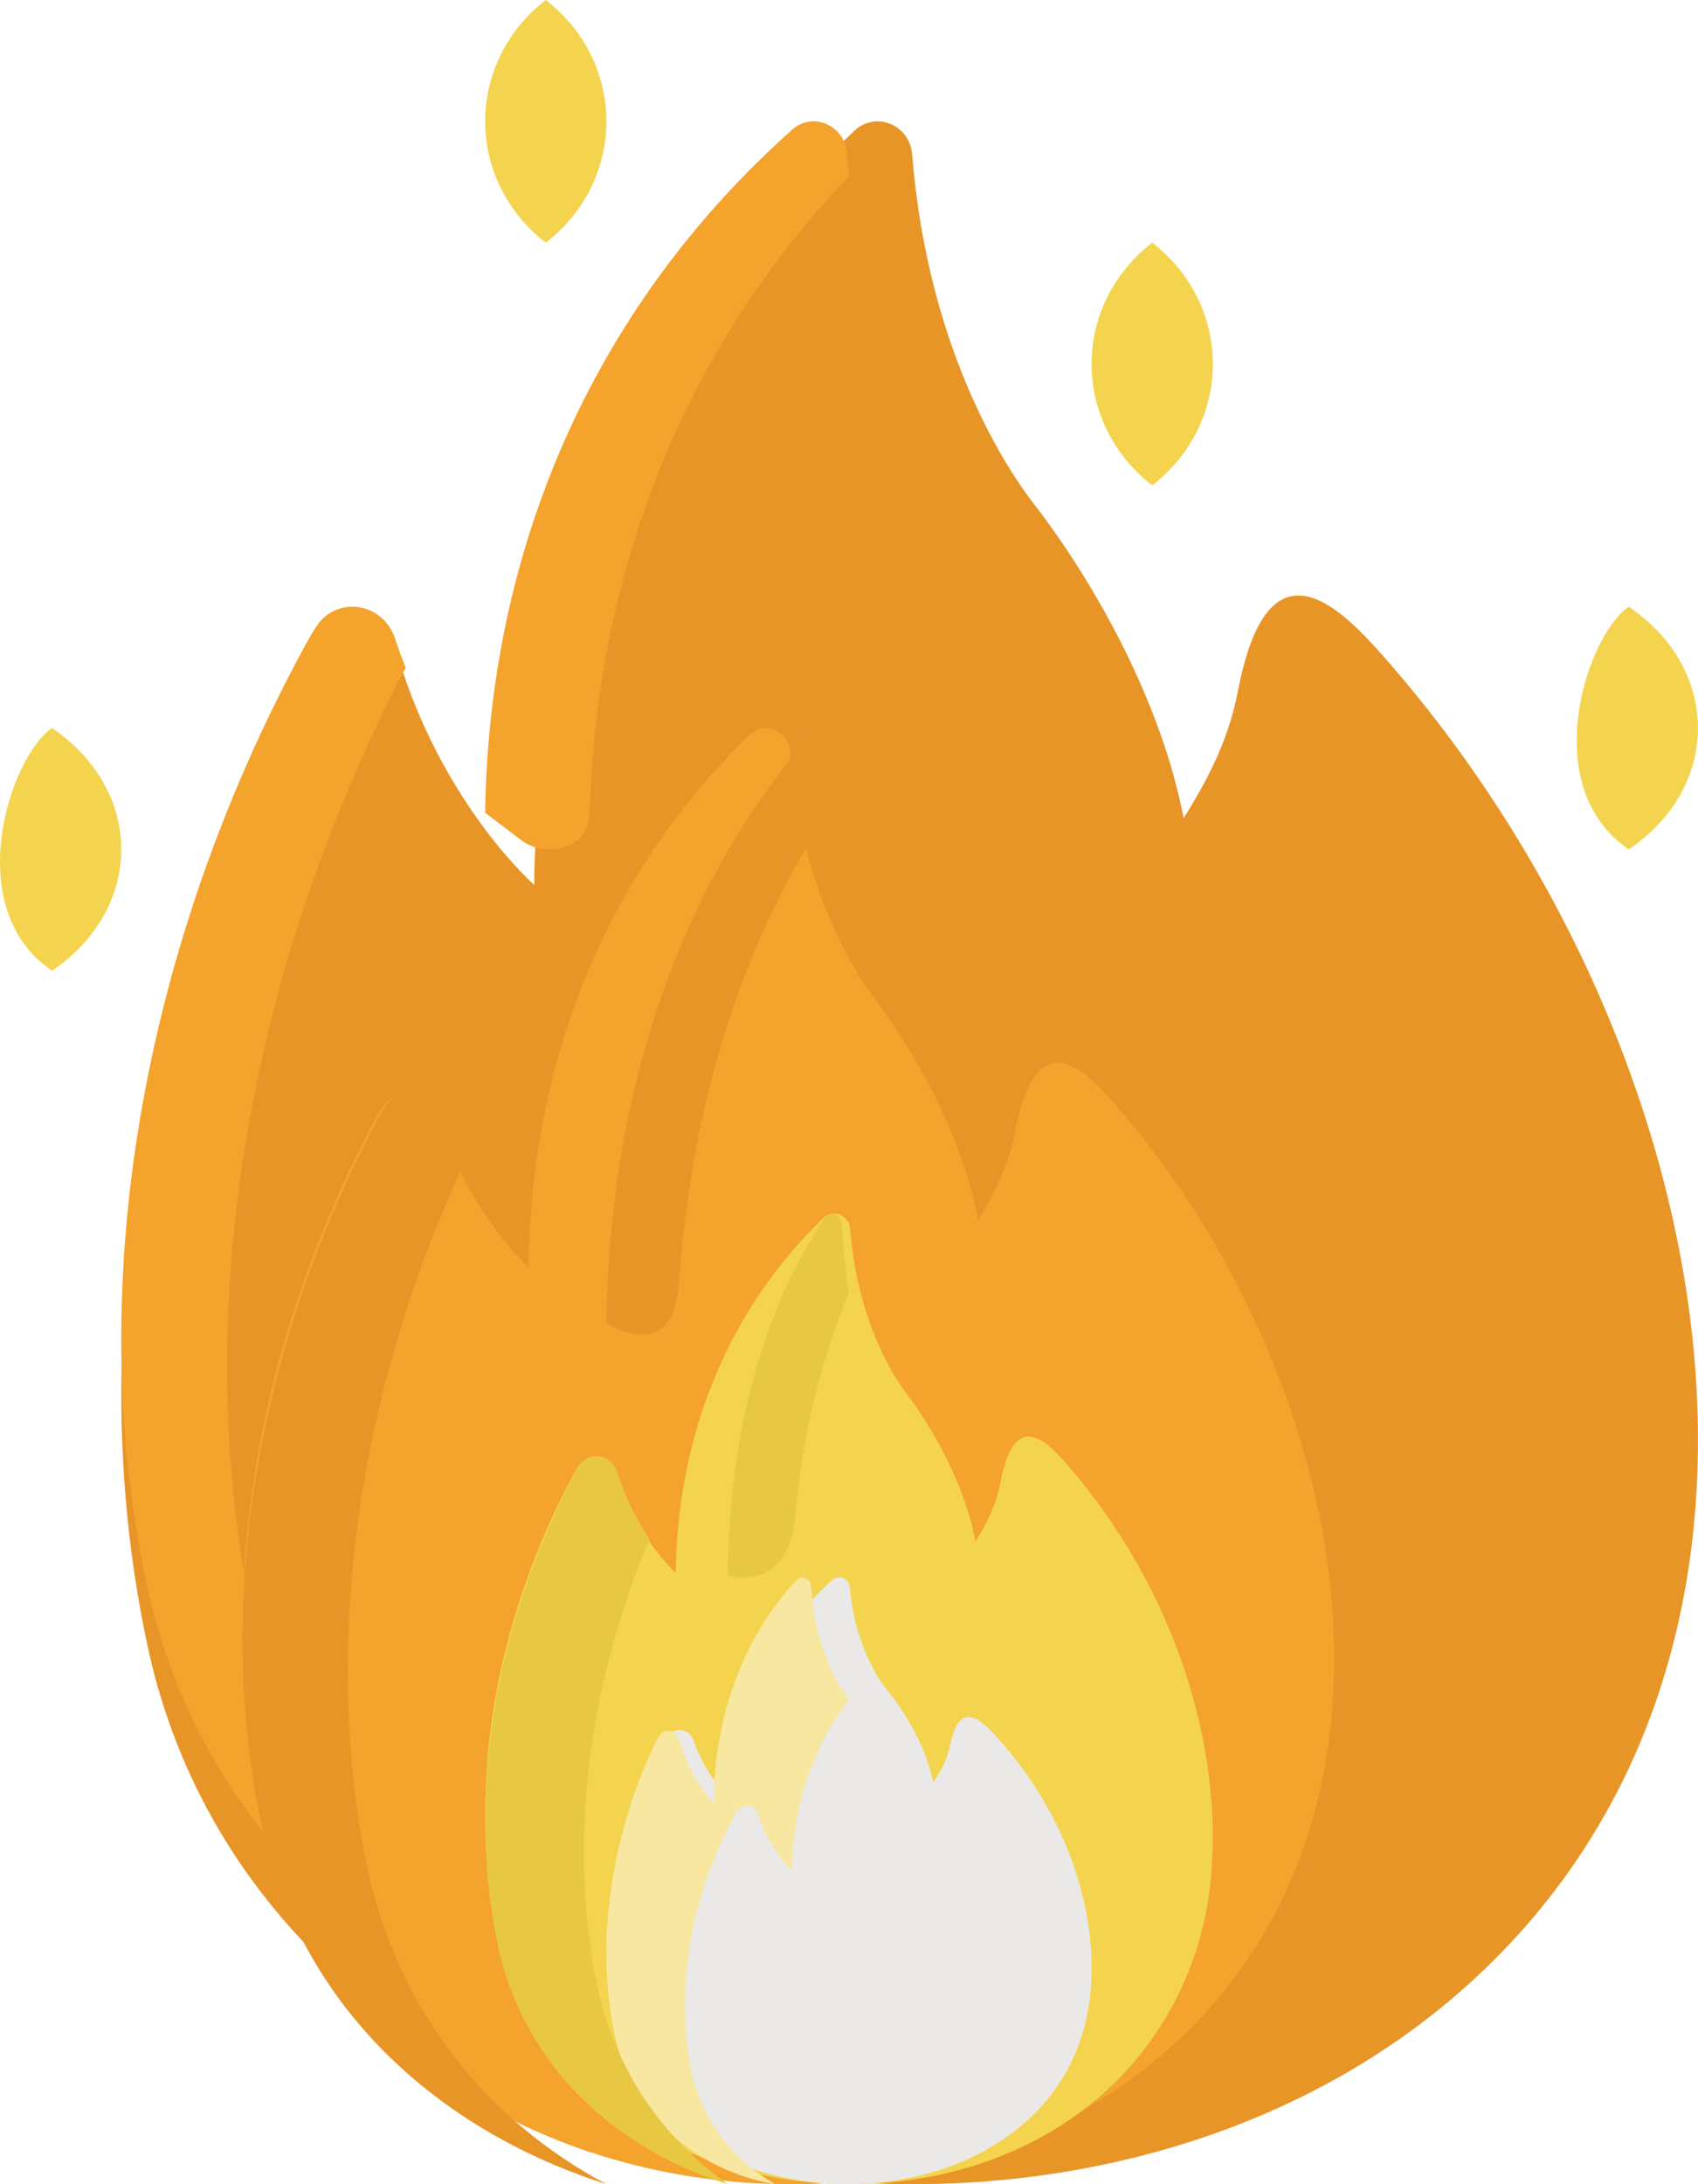 <svg width="14" height="18" viewBox="0 0 14 18" fill="none" xmlns="http://www.w3.org/2000/svg">
<path d="M11.402 5.404C11.03 4.983 10.452 4.414 10.206 5.698C10.122 6.135 9.927 6.472 9.759 6.743C9.578 5.795 9.035 4.813 8.523 4.151C8.331 3.904 7.651 2.92 7.521 1.273C7.501 1.027 7.22 0.912 7.044 1.078C5.362 2.662 4.438 4.84 4.404 7.292C4.404 7.292 3.704 6.68 3.323 5.541C3.221 5.234 2.824 5.175 2.652 5.447C2.619 5.499 2.588 5.551 2.561 5.601C1.263 7.982 0.639 10.872 1.216 13.562C2.181 18.065 8.564 19.324 11.944 16.494C15.25 13.724 14.199 8.57 11.402 5.404Z" fill="#E89528"/>
<path d="M2.082 13.331C1.528 10.689 2.114 7.852 3.345 5.502C3.314 5.425 3.284 5.344 3.256 5.26C3.156 4.962 2.771 4.905 2.604 5.169C2.572 5.219 2.543 5.27 2.516 5.319C1.255 7.633 0.649 10.443 1.21 13.057C1.637 15.053 3.159 16.393 5 17C3.564 16.278 2.44 15.04 2.082 13.331Z" fill="#F4A32C"/>
<path d="M4.863 6.657C4.93 4.644 5.672 2.839 7 1.452C6.991 1.376 6.984 1.307 6.98 1.255C6.961 1.031 6.701 0.919 6.534 1.067C4.981 2.446 4.034 4.396 4 6.698L4.291 6.919C4.434 7.029 4.628 7.024 4.765 6.924C4.846 6.856 4.858 6.754 4.863 6.657Z" fill="#F4A32C"/>
<path d="M9.202 9.109C8.944 8.812 8.544 8.41 8.373 9.317C8.315 9.625 8.18 9.862 8.064 10.054C7.939 9.384 7.563 8.692 7.208 8.225C7.075 8.05 6.605 7.355 6.514 6.193C6.501 6.019 6.306 5.938 6.184 6.055C5.02 7.173 4.38 8.711 4.357 10.442C4.357 10.442 3.872 10.009 3.608 9.205C3.537 8.989 3.263 8.947 3.144 9.139C3.121 9.176 3.1 9.212 3.081 9.248C2.182 10.928 1.75 12.969 2.149 14.867C2.818 18.046 7.237 18.935 9.576 16.937C11.866 14.982 11.138 11.343 9.202 9.109Z" fill="#F4A32C"/>
<path d="M3.006 15.282C2.644 13.371 3.019 11.32 3.815 9.613C3.754 9.487 3.697 9.347 3.647 9.194C3.575 8.972 3.293 8.929 3.171 9.126C3.148 9.164 3.126 9.202 3.107 9.239C2.187 10.969 1.744 13.07 2.153 15.025C2.471 16.547 3.621 17.56 5 18C4.02 17.477 3.248 16.559 3.006 15.282Z" fill="#E89528"/>
<path d="M8.802 12.073C8.63 11.874 8.363 11.607 8.25 12.211C8.211 12.417 8.121 12.575 8.043 12.703C7.96 12.256 7.709 11.794 7.473 11.483C7.384 11.367 7.07 10.903 7.01 10.129C7.001 10.013 6.871 9.959 6.79 10.037C6.013 10.782 5.587 11.807 5.571 12.961C5.571 12.961 5.248 12.673 5.072 12.137C5.025 11.992 4.842 11.965 4.763 12.092C4.747 12.117 4.733 12.142 4.721 12.165C4.121 13.286 3.833 14.646 4.1 15.911C4.545 18.031 7.492 18.623 9.052 17.291C9.586 16.835 9.917 16.192 9.984 15.481C10.086 14.404 9.694 13.102 8.802 12.073Z" fill="#F4D44E"/>
<path d="M8.201 14.296C8.087 14.172 7.909 14.005 7.833 14.383C7.807 14.512 7.747 14.611 7.695 14.69C7.64 14.411 7.473 14.122 7.315 13.928C7.256 13.855 7.047 13.565 7.007 13.08C7.001 13.008 6.914 12.974 6.86 13.023C6.342 13.489 6.058 14.13 6.048 14.852C6.048 14.852 5.832 14.672 5.715 14.336C5.683 14.246 5.561 14.229 5.508 14.309C5.498 14.324 5.489 14.339 5.48 14.354C5.081 15.055 4.889 15.906 5.066 16.698C5.471 18.503 8.786 18.448 8.99 16.428C9.057 15.755 8.796 14.94 8.201 14.296Z" fill="#EAE9E8"/>
<path d="M5.704 17.073C5.554 16.362 5.716 15.598 6.053 14.968C6.06 14.955 6.068 14.941 6.076 14.927C6.121 14.855 6.223 14.871 6.25 14.952C6.349 15.253 6.53 15.415 6.53 15.415C6.537 14.883 6.7 14.399 7 14.011C6.933 13.901 6.728 13.636 6.689 13.081C6.684 13.008 6.611 12.974 6.566 13.023C6.13 13.491 5.891 14.135 5.882 14.86C5.882 14.86 5.7 14.679 5.602 14.342C5.575 14.252 5.473 14.234 5.428 14.315C5.419 14.33 5.412 14.345 5.404 14.36C5.068 15.064 4.906 15.918 5.056 16.713C5.194 17.45 5.763 17.893 6.391 18C6.052 17.803 5.792 17.491 5.704 17.073Z" fill="#F7E7A1"/>
<path d="M4.5 2C5.167 1.483 5.166 0.516 4.5 0C3.833 0.517 3.834 1.484 4.5 2Z" fill="#F4D44E"/>
<path d="M13.429 7C14.191 6.483 14.189 5.516 13.429 5C13.081 5.236 12.669 6.484 13.429 7Z" fill="#F4D44E"/>
<path d="M0.429 8C1.191 7.483 1.189 6.516 0.429 6C0.081 6.236 -0.331 7.484 0.429 8Z" fill="#F4D44E"/>
<path d="M9.5 4C10.167 3.483 10.166 2.516 9.5 2C8.833 2.517 8.834 3.484 9.5 4Z" fill="#F4D44E"/>
<path d="M5.596 10.601C5.704 8.987 6.188 7.552 7 6.457C6.992 6.378 6.985 6.297 6.979 6.213C6.967 6.021 6.788 5.931 6.677 6.061C5.83 7.04 5.287 8.31 5.086 9.747L5.086 9.747C5.071 9.854 5.053 10.009 5.041 10.131C5.041 10.131 5.041 10.131 5.041 10.131C5.017 10.386 5.003 10.645 5 10.908C5.023 10.914 5.534 11.249 5.596 10.601Z" fill="#E89528"/>
<path d="M4.915 16.322C4.675 15.105 4.88 13.809 5.355 12.685C5.263 12.546 5.162 12.36 5.088 12.13C5.04 11.981 4.854 11.953 4.774 12.084C4.758 12.109 4.744 12.134 4.731 12.159C4.123 13.311 3.831 14.71 4.101 16.012C4.313 17.033 5.081 17.71 6 18C5.465 17.619 5.06 17.055 4.915 16.322Z" fill="#E8C842"/>
<path d="M6.561 12.465C6.612 11.867 6.763 11.208 7 10.657C6.974 10.501 6.954 10.325 6.944 10.13C6.938 10.013 6.853 9.958 6.8 10.037C6.482 10.505 6.254 11.083 6.125 11.734L6.124 11.734C6.104 11.836 6.075 12.005 6.058 12.139C6.058 12.139 6.058 12.139 6.058 12.139C6.022 12.412 6.003 12.695 6 12.986C6.285 13.044 6.521 12.929 6.561 12.465Z" fill="#E8C842"/>
</svg>
